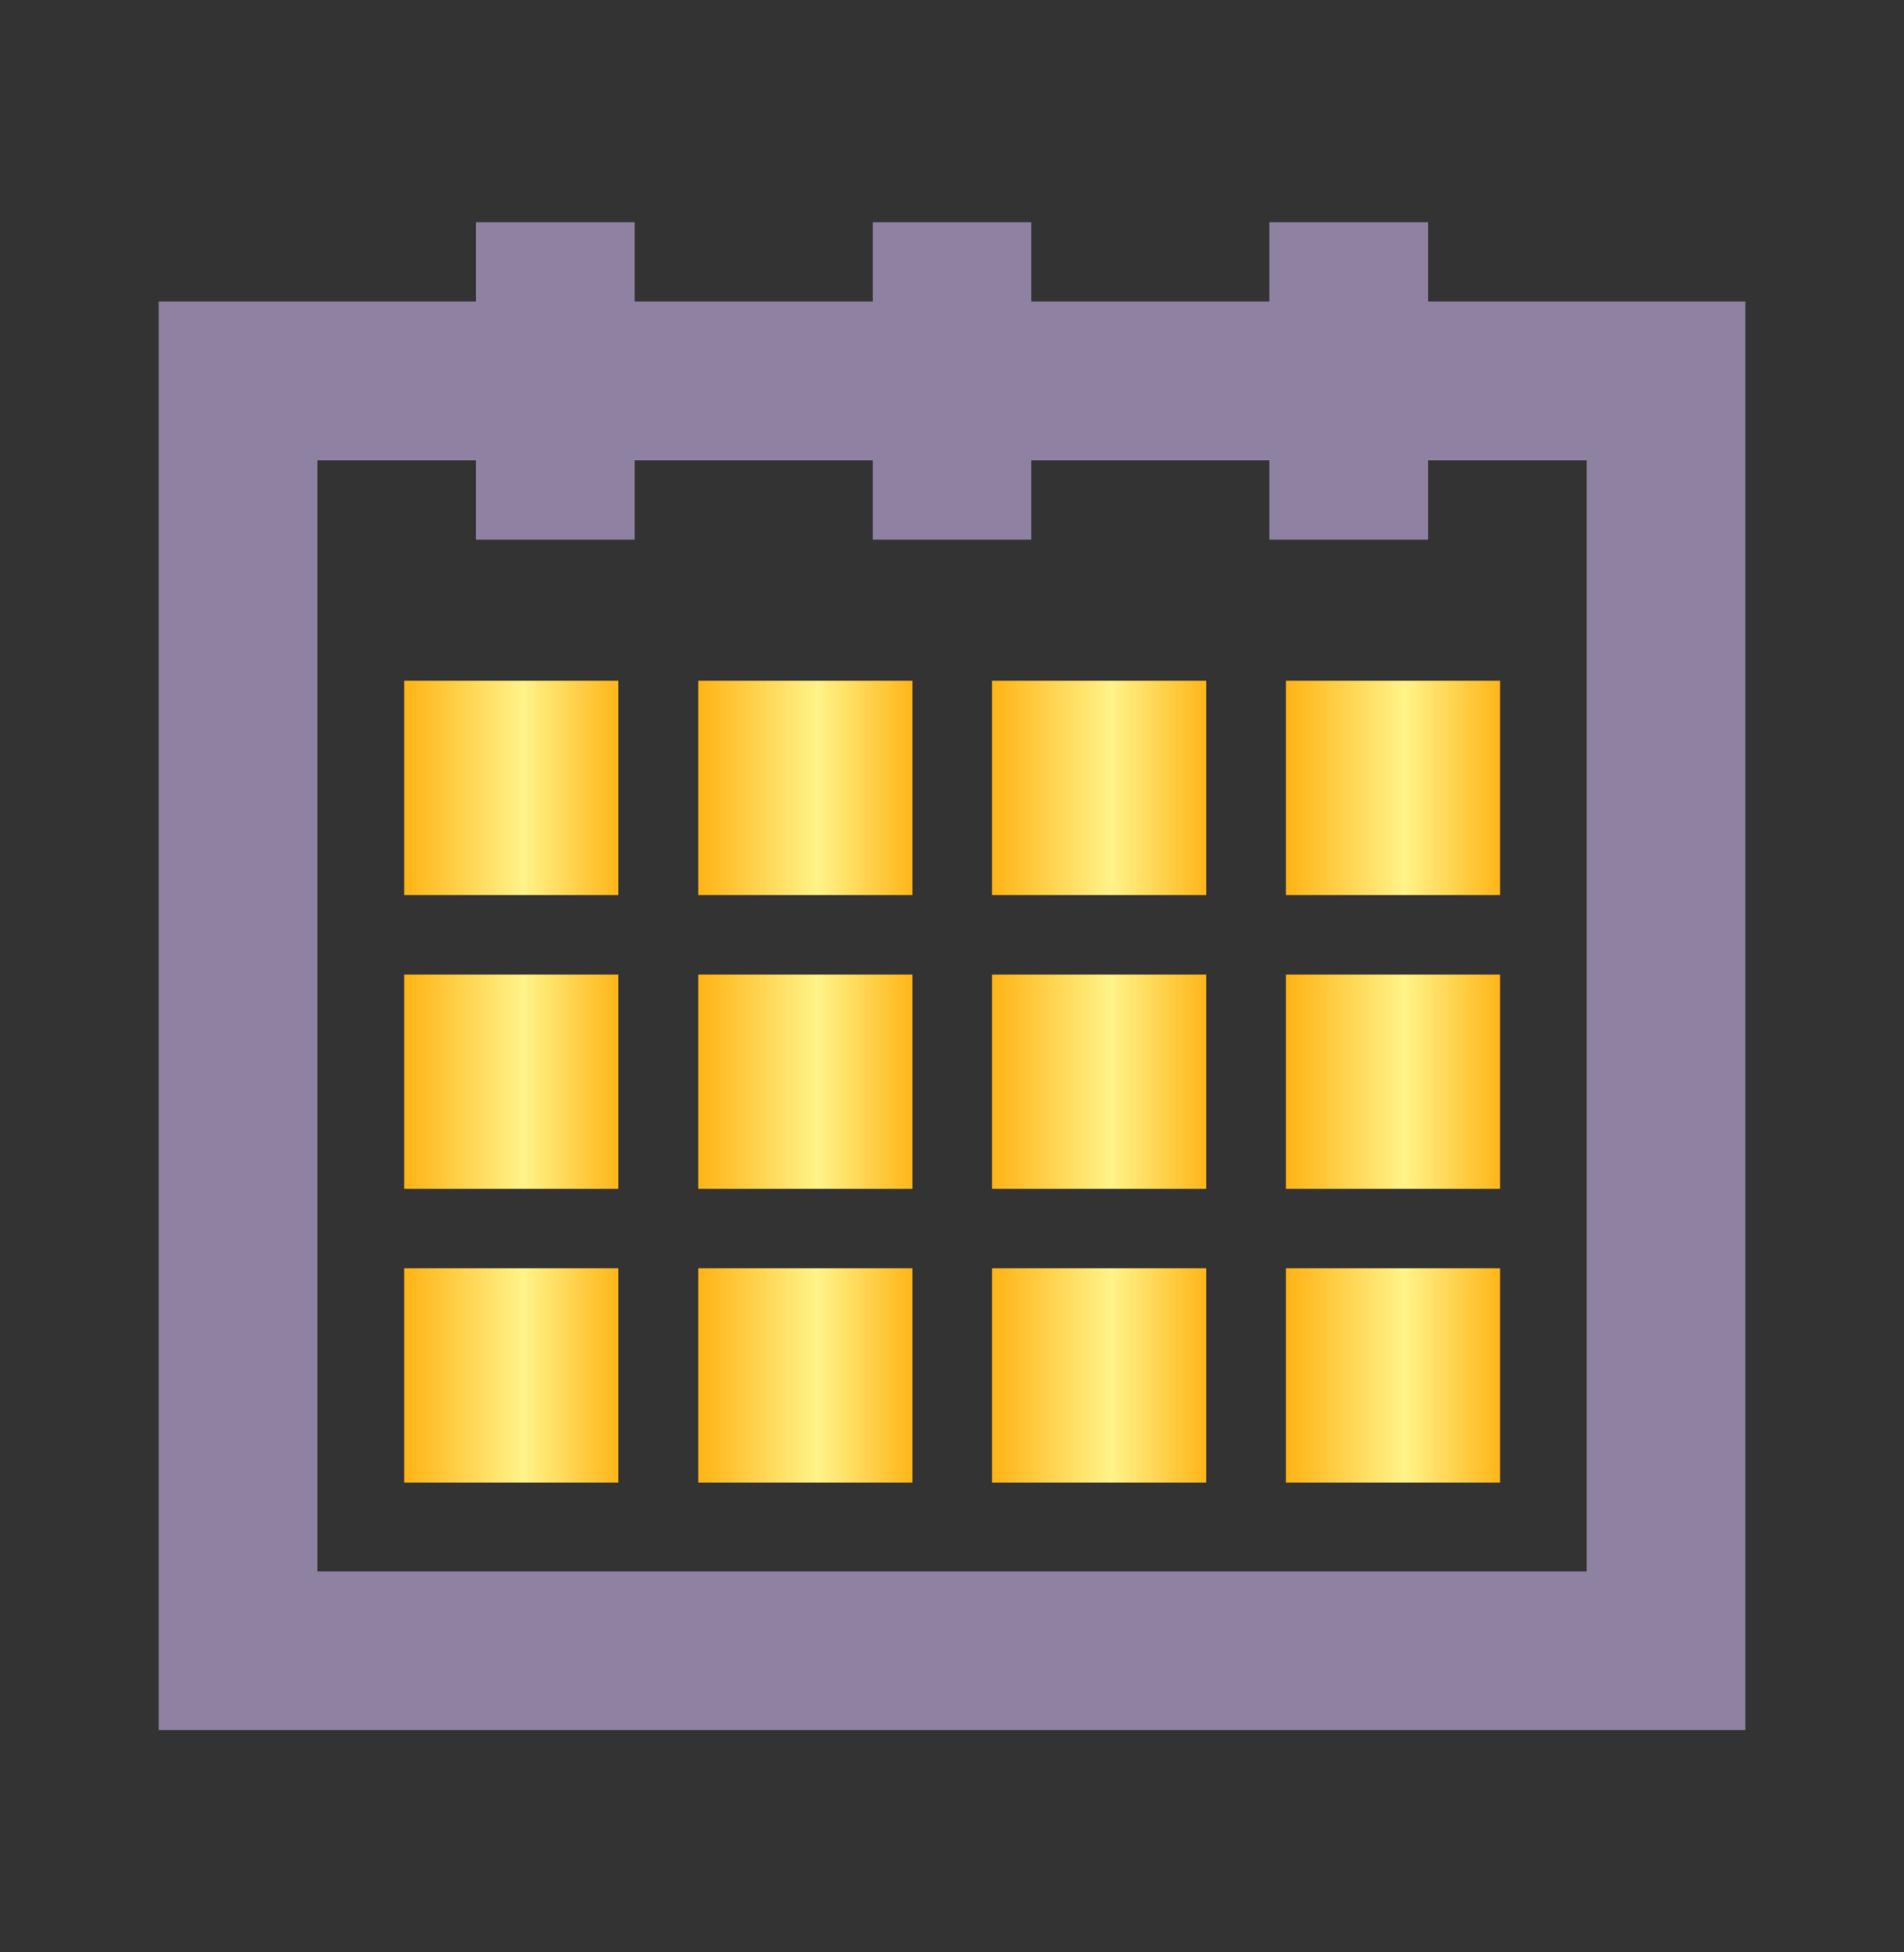 <svg width="40" height="41" viewBox="0 0 40 41" fill="none" xmlns="http://www.w3.org/2000/svg">
<rect x="0" y="0" width="40" height="41" fill="#333333" stroke="none"/>
<rect x="8.492" y="14.295" width="4.5" height="4.5" fill="url(#paint0_linear_5027_152934)"/>
<rect x="14.668" y="14.295" width="4.5" height="4.5" fill="url(#paint1_linear_5027_152934)"/>
<rect x="14.668" y="20.467" width="4.5" height="4.5" fill="url(#paint2_linear_5027_152934)"/>
<rect x="8.492" y="20.467" width="4.5" height="4.5" fill="url(#paint3_linear_5027_152934)"/>
<rect x="14.668" y="26.633" width="4.5" height="4.5" fill="url(#paint4_linear_5027_152934)"/>
<rect x="8.492" y="26.633" width="4.5" height="4.5" fill="url(#paint5_linear_5027_152934)"/>
<rect x="20.842" y="14.295" width="4.5" height="4.5" fill="url(#paint6_linear_5027_152934)"/>
<rect x="20.842" y="20.467" width="4.5" height="4.5" fill="url(#paint7_linear_5027_152934)"/>
<rect x="20.842" y="26.633" width="4.5" height="4.5" fill="url(#paint8_linear_5027_152934)"/>
<rect x="27.014" y="14.295" width="4.5" height="4.5" fill="url(#paint9_linear_5027_152934)"/>
<rect x="27.014" y="20.467" width="4.5" height="4.5" fill="url(#paint10_linear_5027_152934)"/>
<rect x="27.014" y="26.633" width="4.5" height="4.5" fill="url(#paint11_linear_5027_152934)"/>
<rect x="5.001" y="7.999" width="30" height="26.667" stroke="#8E81A1" stroke-width="3.333"/>
<rect x="10" y="4.666" width="3.333" height="6.667" fill="#8E81A1"/>
<rect x="18.334" y="4.666" width="3.333" height="6.667" fill="#8E81A1"/>
<rect x="26.668" y="4.666" width="3.333" height="6.667" fill="#8E81A1"/>
<defs>
<linearGradient id="paint0_linear_5027_152934" x1="13.433" y1="16.395" x2="8.051" y2="16.395" gradientUnits="userSpaceOnUse">
<stop stop-color="#FFA800"/>
<stop offset="0.453" stop-color="#FFF389"/>
<stop offset="1" stop-color="#FFA800"/>
</linearGradient>
<linearGradient id="paint1_linear_5027_152934" x1="19.609" y1="16.395" x2="14.227" y2="16.395" gradientUnits="userSpaceOnUse">
<stop stop-color="#FFA800"/>
<stop offset="0.453" stop-color="#FFF389"/>
<stop offset="1" stop-color="#FFA800"/>
</linearGradient>
<linearGradient id="paint2_linear_5027_152934" x1="19.609" y1="22.567" x2="14.227" y2="22.567" gradientUnits="userSpaceOnUse">
<stop stop-color="#FFA800"/>
<stop offset="0.453" stop-color="#FFF389"/>
<stop offset="1" stop-color="#FFA800"/>
</linearGradient>
<linearGradient id="paint3_linear_5027_152934" x1="13.433" y1="22.567" x2="8.051" y2="22.567" gradientUnits="userSpaceOnUse">
<stop stop-color="#FFA800"/>
<stop offset="0.453" stop-color="#FFF389"/>
<stop offset="1" stop-color="#FFA800"/>
</linearGradient>
<linearGradient id="paint4_linear_5027_152934" x1="19.609" y1="28.733" x2="14.227" y2="28.733" gradientUnits="userSpaceOnUse">
<stop stop-color="#FFA800"/>
<stop offset="0.453" stop-color="#FFF389"/>
<stop offset="1" stop-color="#FFA800"/>
</linearGradient>
<linearGradient id="paint5_linear_5027_152934" x1="13.433" y1="28.733" x2="8.051" y2="28.733" gradientUnits="userSpaceOnUse">
<stop stop-color="#FFA800"/>
<stop offset="0.453" stop-color="#FFF389"/>
<stop offset="1" stop-color="#FFA800"/>
</linearGradient>
<linearGradient id="paint6_linear_5027_152934" x1="25.783" y1="16.395" x2="20.401" y2="16.395" gradientUnits="userSpaceOnUse">
<stop stop-color="#FFA800"/>
<stop offset="0.453" stop-color="#FFF389"/>
<stop offset="1" stop-color="#FFA800"/>
</linearGradient>
<linearGradient id="paint7_linear_5027_152934" x1="25.783" y1="22.567" x2="20.401" y2="22.567" gradientUnits="userSpaceOnUse">
<stop stop-color="#FFA800"/>
<stop offset="0.453" stop-color="#FFF389"/>
<stop offset="1" stop-color="#FFA800"/>
</linearGradient>
<linearGradient id="paint8_linear_5027_152934" x1="25.783" y1="28.733" x2="20.401" y2="28.733" gradientUnits="userSpaceOnUse">
<stop stop-color="#FFA800"/>
<stop offset="0.453" stop-color="#FFF389"/>
<stop offset="1" stop-color="#FFA800"/>
</linearGradient>
<linearGradient id="paint9_linear_5027_152934" x1="31.955" y1="16.395" x2="26.573" y2="16.395" gradientUnits="userSpaceOnUse">
<stop stop-color="#FFA800"/>
<stop offset="0.453" stop-color="#FFF389"/>
<stop offset="1" stop-color="#FFA800"/>
</linearGradient>
<linearGradient id="paint10_linear_5027_152934" x1="31.955" y1="22.567" x2="26.573" y2="22.567" gradientUnits="userSpaceOnUse">
<stop stop-color="#FFA800"/>
<stop offset="0.453" stop-color="#FFF389"/>
<stop offset="1" stop-color="#FFA800"/>
</linearGradient>
<linearGradient id="paint11_linear_5027_152934" x1="31.955" y1="28.733" x2="26.573" y2="28.733" gradientUnits="userSpaceOnUse">
<stop stop-color="#FFA800"/>
<stop offset="0.453" stop-color="#FFF389"/>
<stop offset="1" stop-color="#FFA800"/>
</linearGradient>
</defs>
</svg>
